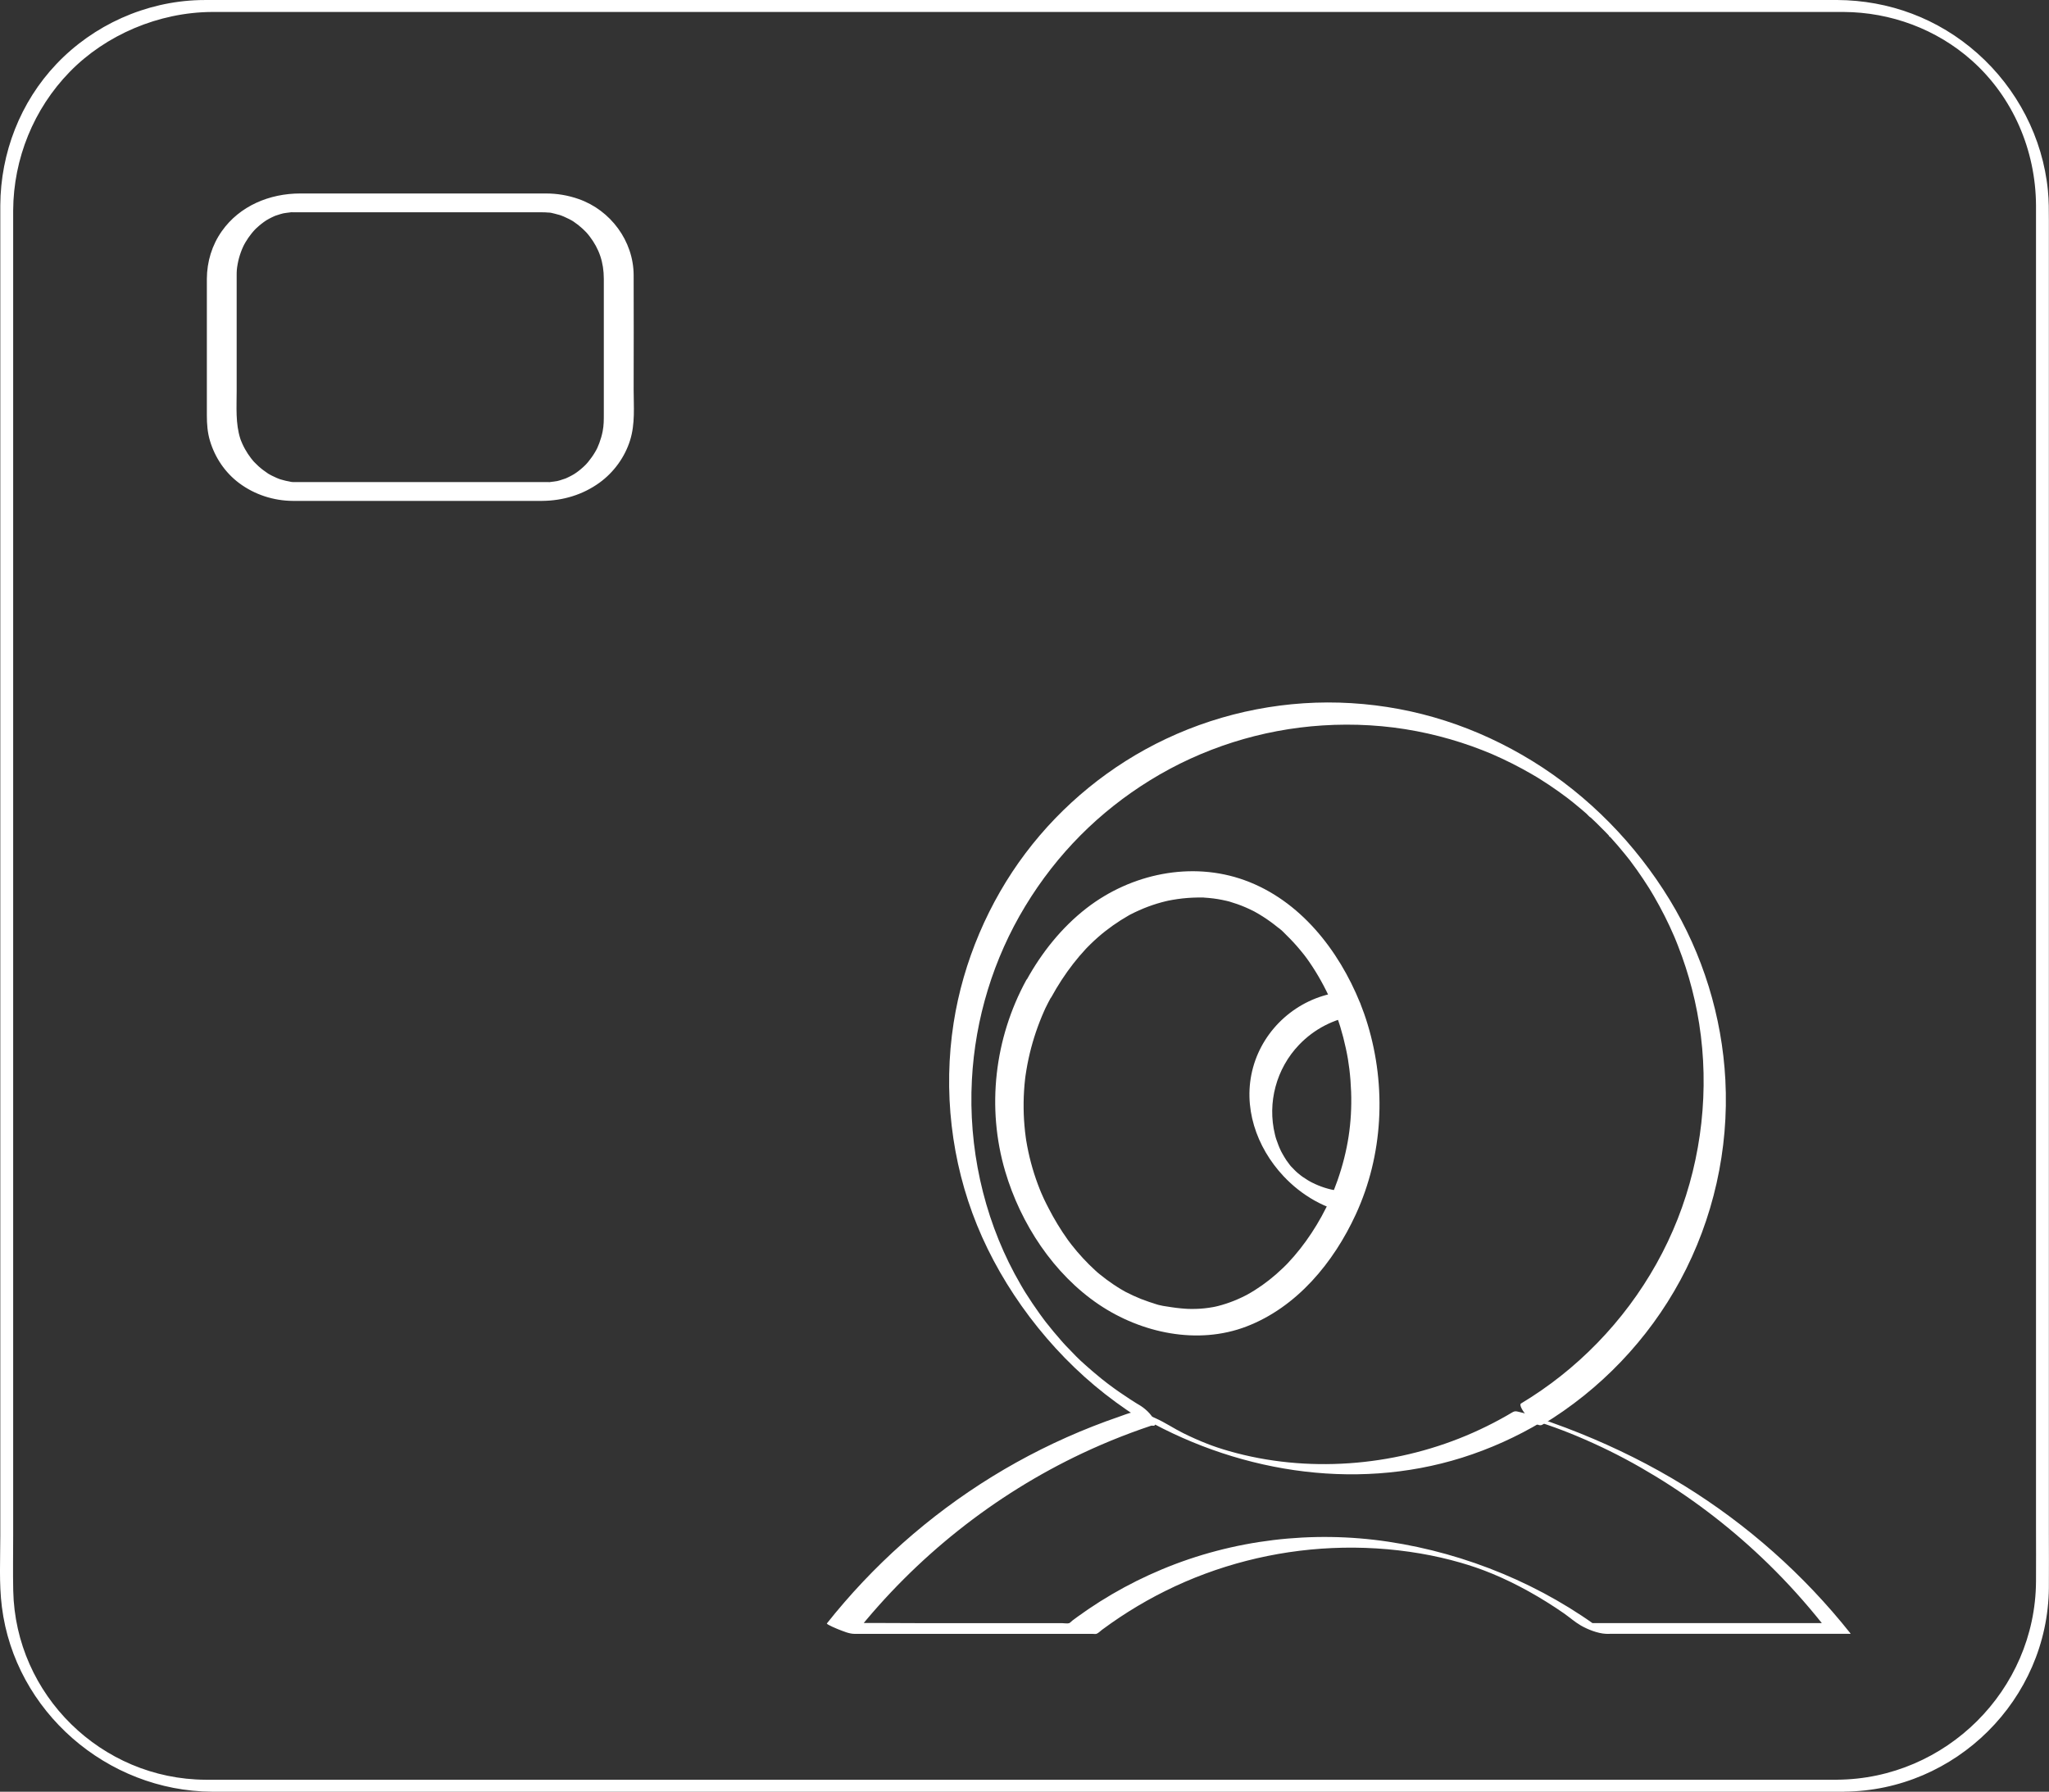 <?xml version="1.0" encoding="UTF-8"?>
<svg xmlns="http://www.w3.org/2000/svg" viewBox="0 0 681.4 595.99">
  <rect x="0" y="0" width="681.4" height="595.99" fill="#333333" stroke="none"/>
  <defs>
    <style>
      .cls-1 {
        fill: #fff;
      }
    </style>
  </defs>
  <g id="Layer_1" data-name="Layer 1"/>
  <g id="Layer_2" data-name="Layer 2">
    <g id="Layer_1-2" data-name="Layer 1">
      <g id="Ineractive">
        <g>
          <g id="cam">
            <path class="cls-1" d="M378.74,467.28c-.07-.04-1.1-.67-.36-.21-.31-.19-.62-.38-.93-.58-.51-.32-1.03-.65-1.54-.98-1.22-.79-2.43-1.6-3.63-2.43-1.09-.76-2.18-1.54-3.24-2.34-.29-.22-.58-.44-.87-.65,.12,.09,.77,.6,.09,.07s-1.34-1.04-2-1.57c-.94-.76-1.87-1.53-2.79-2.32-.55-.47-1.1-.95-1.64-1.43-.27-.24-.54-.48-.81-.72-.23-.21-1.11-.96-.09-.08-2.1-1.8-4.04-3.84-5.95-5.85-.2-.21-1.62-1.67-.58-.61-.51-.52-.98-1.07-1.46-1.61-.88-.99-1.75-2-2.6-3.03s-1.68-2.06-2.51-3.11c-.76-.97,.59,.79-.15-.2-.22-.29-.44-.58-.66-.87-.44-.58-.87-1.17-1.29-1.76-1.63-2.26-3.18-4.59-4.67-6.94-.07-.11-.41-.65-.03-.04-.19-.31-.38-.62-.57-.94-.31-.52-.62-1.04-.93-1.57-.73-1.26-1.45-2.54-2.14-3.83-10.44-19.49-15.37-42.09-14.19-64.46,1.07-20.39,7.16-40.35,17.75-57.81s24.59-31.4,41.45-41.83c17.3-10.7,37.11-16.97,57.4-18.27,10.46-.67,21.04-.07,31.34,1.92,5,.96,9.93,2.23,14.77,3.79,2.34,.76,4.66,1.58,6.95,2.48,2.53,.99,4.08,1.65,6.58,2.82,2.31,1.08,4.58,2.22,6.82,3.44,1.02,.55,2.03,1.12,3.03,1.7,.52,.3,1.05,.61,1.57,.92,.12,.07,1.07,.65,.24,.14,.28,.17,.56,.35,.84,.52,2.15,1.34,4.25,2.74,6.31,4.21,.98,.7,1.96,1.42,2.92,2.14,.67,.5-.07-.06-.17-.13,.27,.19,.52,.4,.78,.6,.52,.41,1.03,.81,1.55,1.23,.94,.76,1.87,1.53,2.78,2.31,.5,.43,1,.86,1.49,1.29,.43,.38,.96,1.1,1.47,1.32l-.5-.45c.16,.15,.32,.3,.48,.45,.16,.15,.32,.3,.48,.45,.48,.45,.95,.9,1.43,1.36,.94,.92,1.87,1.85,2.79,2.79,.38,.39,.76,.79,1.14,1.19,.18,.19,.45,.6,.67,.72-.78-.39-.54-.6-.12-.13,.85,.94,1.69,1.87,2.51,2.83s1.56,1.84,2.32,2.78c.38,.47,.76,.94,1.13,1.41,.17,.21,.35,.42,.51,.65-.76-1.08,.11,.15,.27,.35,1.46,1.93,2.86,3.9,4.2,5.91,.67,1.01,1.33,2.02,1.98,3.05,.08,.12,.66,1.06,.15,.24,.17,.28,.34,.56,.52,.85,.34,.57,.68,1.14,1.01,1.71,2.5,4.31,4.76,8.76,6.72,13.34-.23-.54,.19,.46,.19,.45,.13,.31,.26,.62,.38,.93,.21,.52,.42,1.03,.62,1.55,.49,1.25,.96,2.5,1.41,3.76,.83,2.32,1.59,4.67,2.28,7.04,1.46,5.01,2.61,10.12,3.42,15.28,3.41,21.74,.91,44.49-7.15,64.96-8.06,20.47-21.69,38.65-38.94,52.28-4.19,3.31-8.59,6.35-13.16,9.1-1.37,.83,4.73,8.48,7.09,7.06,19.24-11.61,35.22-28.3,45.9-48.08,10.97-20.34,16.18-43.54,14.97-66.61-1.11-21.11-7.5-41.85-18.51-59.91-11.33-18.58-26.99-34.64-45.54-46.09s-38.89-18.03-60.31-19.33c-21.19-1.29-42.52,2.83-61.71,11.9-18.35,8.67-34.49,21.84-46.7,38.05s-20.7,36.01-23.87,56.39c-3.52,22.57-.83,46.12,7.78,67.29s23.86,41.56,42.58,56.19c4.71,3.68,9.61,7.04,14.74,10.12,.34,.2,1.4,.67,1.81,.25s-.07-1.46-.26-1.81c-1.13-2.09-3-3.78-5.01-4.99h0Z"/>
            <path class="cls-1" d="M606.19,539.91h-81.2l9.07,3.28c-20.89-15.94-46.39-26.46-72.36-30.36-25.37-3.81-51.56-.71-75.25,9.18-5.72,2.39-11.29,5.16-16.64,8.29-2.7,1.58-5.35,3.25-7.94,5.01-1.18,.8-2.35,1.62-3.5,2.46-.58,.42-1.15,.84-1.72,1.27-.21,.16-.83,.8-1.07,.88-.63,.21-1.7,0-2.36,0h-46.85c-10.22,0-20.46-.15-30.68,0-.17,0-.34,0-.51,0l9.18,3.49c20.21-25.43,46.16-46.12,75.56-59.99,8.51-4.01,17.29-7.44,26.26-10.27l-8.64-2.98c32.39,19.27,72.38,26.11,108.66,14.71,9.31-2.93,18.25-6.97,26.63-11.98l-3.64-.72c7.4,2.32,13.34,4.57,20.72,7.92s14.03,6.94,20.71,11.01c13.55,8.25,26.12,18.05,37.47,29.13,6.42,6.27,12.42,12.95,18.01,19.97,.38,.47,1.57,.9,2.04,1.11,1.17,.52,2.39,.97,3.6,1.37,.92,.3,1.93,.7,2.9,.76,.21,.01,.97,.18,.63-.25-15.4-19.38-34.13-36.01-55.19-49.02-10.98-6.78-22.57-12.54-34.54-17.37-3.15-1.27-6.33-2.48-9.53-3.61-3.61-1.28-7.32-2.75-11.06-3.6-.86-.2-1.25-.25-1.99,.18-.64,.37-1.27,.75-1.91,1.12-1.45,.83-2.91,1.62-4.39,2.39-2.97,1.54-6,2.96-9.08,4.25-24.58,10.3-53.1,12.5-78.8,5.16-1.41-.4-2.55-.76-4-1.24-1.02-.34-2.35-.82-3.33-1.21-2.68-1.05-5.26-2.19-7.96-3.53-3.12-1.55-6.06-3.56-9.23-4.97-2.05-.91-5.26-2.55-7.54-2.01-1.56,.37-3.1,1-4.61,1.52-11.79,4.05-23.23,9.14-34.12,15.2-21.63,12.04-41.1,27.9-57.28,46.63-1.96,2.26-3.86,4.57-5.72,6.91-.27,.34,3.77,1.97,3.88,2.01,1.62,.62,3.53,1.47,5.3,1.47h79.15c.37,0,.89,.1,1.25,0,.67-.18,1.37-.96,1.93-1.37,1-.74,2.01-1.47,3.04-2.19,1.9-1.33,3.83-2.62,5.8-3.86,3.94-2.48,8.01-4.77,12.18-6.84,17.24-8.57,36.23-13.42,55.46-14.28,9.84-.44,19.71,.16,29.42,1.82,4.49,.77,8.94,1.78,13.31,3.04,1.06,.31,1.57,.46,2.52,.76,.52,.17,1.04,.33,1.56,.51,.26,.09,.52,.17,.78,.26,.95,.32-1.11-.4,.55,.19,.51,.18,1.03,.37,1.54,.55,.16,.06,1.36,.51,.79,.29,.96,.37,2.2,.86,2.97,1.18,8.08,3.36,16.17,7.93,23.51,13.01,1.92,1.33,3.73,2.96,5.75,4.13,2.33,1.35,5.61,2.64,8.33,2.79,.51,.03,1.03,0,1.54,0h79.62c.65,0-.37-.63-.32-.6-.75-.54-1.88-.94-2.72-1.27-1.79-.71-3.95-1.71-5.92-1.71Z"/>
          </g>
          <g>
            <g id="sphereFront">
              <path class="cls-1" d="M452.3,333.6c-7.14-17.62-19.98-34.12-38.36-40.79-17.73-6.44-37.83-2.15-52.56,9.25-8.3,6.42-14.99,14.83-20.03,23.99l2.85-1.56h-.08c-.94,0-2.39,.7-2.85,1.56-10.54,19.36-13.24,42.38-6.99,63.58,5.13,17.39,16.05,34.14,31.22,44.35,14.08,9.47,32.81,13.48,49,7.27,16.8-6.44,29.01-21.31,36.36-37.27,9.1-19.73,10.22-42.48,3.96-63.21-.73-2.43-1.58-4.82-2.51-7.17s-3.17-4.36-5.82-4.01c-2.21,.29-4.24,2.41-3.29,4.78,1.86,4.68,3.33,9.5,4.38,14.42,.57,2.65,.86,4.47,1.15,6.8,.31,2.54,.5,5.08,.59,7.64,.35,10.24-1.11,19.63-4.53,29.43-.8,2.28-1.69,4.53-2.67,6.73-.11,.25-.22,.49-.33,.73-.04,.1-.4,.85-.19,.41s-.15,.31-.2,.4c-.12,.24-.23,.48-.35,.72-.5,1.01-1.03,2.01-1.57,3-2.07,3.75-4.43,7.35-7.08,10.72-1.32,1.68-2.72,3.3-4.19,4.86-.11,.12-.58,.58,0,0-.17,.17-.35,.35-.52,.53-.35,.35-.7,.69-1.05,1.03-.75,.72-1.51,1.42-2.29,2.1-2.94,2.56-6.12,4.84-9.53,6.73-.12,.07-.77,.41-.27,.15s-.16,.08-.28,.14c-.41,.21-.82,.41-1.23,.61-.87,.41-1.75,.8-2.64,1.16-1.76,.71-3.57,1.3-5.41,1.77-.28,.07-1.58,.35-.5,.13-.38,.08-.76,.15-1.14,.22-.92,.17-1.85,.3-2.78,.4-1.93,.21-3.87,.24-5.82,.18,1.03,.03-.32-.03-.63-.05-.48-.03-.96-.07-1.44-.12-1.01-.09-2.02-.22-3.02-.37-1.84-.28-3.94-.51-5.68-1.19,1.18,.46-.12-.04-.45-.14-.44-.13-.88-.27-1.32-.42-.93-.31-1.84-.64-2.75-1-1.76-.7-3.46-1.5-5.14-2.36-.8-.41,.17,.08,.27,.15-.18-.13-.41-.22-.6-.33-.4-.22-.79-.45-1.19-.69-.88-.53-1.75-1.08-2.61-1.66-1.57-1.06-3.1-2.2-4.56-3.4-.18-.15-.36-.29-.53-.44-.15-.12-.74-.62-.15-.13s0,0-.15-.13c-.17-.15-.35-.31-.52-.47-.73-.67-1.45-1.35-2.15-2.05-1.38-1.37-2.69-2.8-3.95-4.27-.62-.72-1.22-1.46-1.8-2.21-.3-.38-.59-.75-.87-1.14-.1-.13-.57-.76-.16-.21,.44,.59-.17-.24-.26-.36-1.2-1.67-2.33-3.4-3.4-5.16s-1.98-3.4-2.88-5.14c-.56-1.09-1.13-2.17-1.65-3.29-.26-.57-.51-1.15-.77-1.73-.37-.84-.15-.32-.07-.14-.18-.41-.35-.83-.51-1.25-1.86-4.65-3.27-9.48-4.2-14.4-.11-.6-.22-1.2-.32-1.81-.15-.89-.07-.43-.04-.24-.05-.3-.09-.61-.13-.91-.18-1.3-.32-2.59-.43-3.9-.22-2.54-.31-5.08-.28-7.63s.19-5.21,.48-7.79c.03-.3,.07-.61,.11-.91-.02,.19-.09,.6,.04-.27,.09-.6,.18-1.2,.28-1.8,.21-1.27,.45-2.54,.72-3.8,1.04-4.84,2.53-9.58,4.43-14.15,.24-.57,.48-1.14,.73-1.7,.13-.29,.26-.58,.39-.86,.32-.71-.21,.42,.13-.28,.58-1.2,1.2-2.37,1.83-3.54l-2.85,1.56h.08c.95,0,2.38-.7,2.85-1.56,2.13-3.88,4.54-7.61,7.26-11.1,1.33-1.71,2.73-3.36,4.2-4.94,.16-.17,.33-.35,.49-.52-.58,.62-.15,.15-.02,.03,.38-.38,.75-.76,1.13-1.13,.8-.78,1.62-1.54,2.46-2.28,3.16-2.77,6.58-5.17,10.22-7.25,.16-.09,.72-.39-.06,.02,.2-.11,.41-.22,.61-.32,.46-.24,.93-.47,1.4-.7,.99-.48,2-.92,3.01-1.34,1.94-.79,3.93-1.47,5.96-2.02,.45-.12,.91-.24,1.37-.35,.27-.07,1.56-.34,.61-.15,1.11-.22,2.23-.42,3.35-.58,2.18-.31,4.38-.48,6.58-.51,.54,0,1.09-.01,1.63,0,.15,0,.6-.04,.69,.02-.35-.21-.72-.04-.16,0,1.08,.07,2.16,.16,3.23,.3,.95,.12,1.9,.28,2.84,.47,.5,.1,.99,.21,1.48,.32,.22,.05,.44,.1,.65,.16,1.09,.27-.33-.11,.08,.01,1.88,.56,3.73,1.19,5.53,1.97,.93,.4,1.84,.83,2.74,1.29-.02,0,.59,.27,.6,.31-.02-.12-.96-.53-.29-.15,.49,.28,.98,.55,1.47,.84,1.76,1.05,3.46,2.21,5.08,3.46,.41,.32,.82,.64,1.22,.97,.31,.25,1.65,1.13,.45,.36,.84,.54,1.6,1.44,2.32,2.13,1.7,1.65,3.31,3.4,4.82,5.24,.77,.93,1.53,1.87,2.23,2.86-.66-.93-.16-.22,0,.02,.18,.25,.35,.5,.53,.75,.35,.5,.69,1.01,1.03,1.53,1.4,2.13,2.69,4.34,3.88,6.6,.59,1.12,1.15,2.26,1.68,3.4,.27,.58,.53,1.16,.79,1.74,.06,.13,.37,.88,.14,.33s.3,.75,.35,.87c.92,2.28,3.16,4.36,5.82,4.01,2.19-.29,4.25-2.41,3.29-4.78Z"/>
            </g>
            <path class="cls-1" d="M450.33,363.93c-.03,11.32-2.42,22.52-6.83,32.93l1.47-.73c-3.19-.53-5.78-1.33-8.66-2.77-.02,0-1.18-.64-.5-.26-.3-.17-.59-.34-.88-.51-.65-.39-1.28-.81-1.9-1.23,.86,.59-.26-.2-.36-.28-.33-.26-.66-.52-.98-.79s-.64-.55-.95-.83c.67,.61,.03,.01-.25-.28-.26-.26-.52-.53-.77-.8-.19-.21-1.1-1.01-.1-.09-.52-.48-.94-1.14-1.36-1.7-.14-.19-.28-.39-.43-.58-.72-.98,.52,.84-.12-.18-.44-.7-.88-1.4-1.28-2.13-.06-.11-.6-1.15-.18-.3-.1-.21-.21-.42-.31-.63-.3-.63-.58-1.27-.83-1.93s-.48-1.31-.71-1.96c-.1-.28-.24-.76-.41-1.48-2.61-10.6,.46-21.97,8.03-29.87,5.03-5.25,11.55-8.61,18.73-9.7l-6.47-5.36c3.97,9.97,6.06,20.74,6.08,31.48,0,2.14,1.66,4.12,3.28,5.39,.46,.36,4.23,2.78,4.22,.76-.03-11.86-2.21-23.54-6.6-34.57-.6-1.5-1.78-2.84-3.02-3.85-.89-.72-2.21-1.7-3.45-1.51-13.34,2.03-24.5,11.89-28.08,24.91s1.09,26.51,10.11,36.14c6.02,6.43,14,11.09,22.73,12.53,.74,.12,1.18-.05,1.47-.73,4.41-10.41,6.8-21.61,6.83-32.93,0-2.13-1.66-4.13-3.28-5.39-.47-.36-4.22-2.79-4.22-.76Z"/>
          </g>
        </g>
        <path class="cls-1" d="M182.11,160.36h-28.4c-14.87,0-29.74,0-44.62,0-3.25,0-6.5,.02-9.75,0-.26,0-.52,0-.78,0-.62-.02-1.48,.06-2.07-.14,1.08,.38,.21,.03-.13-.03-.44-.08-.89-.16-1.33-.26-.65-.15-1.3-.33-1.94-.52,1.05,.32,0-.01-.19-.08-.31-.12-.62-.24-.92-.37-.56-.24-1.1-.49-1.64-.77-.24-.12-.48-.25-.72-.39-.19-.11-.38-.21-.57-.33,.39,.24,.39,.24,.02,0-1.08-.73-2.13-1.5-3.1-2.38-.48-.44-.95-.89-1.4-1.36-.04-.04-.74-.84-.28-.3-.28-.33-.55-.67-.82-1.01-.73-.95-1.39-1.96-1.97-3-.32-.57-.62-1.16-.89-1.76-.14-.3-.27-.6-.39-.91-.08-.2-.16-.41-.24-.62,.09,.27,.07,.23-.05-.15-1.65-5.11-1.23-10.59-1.23-15.88,0-7.61,0-15.23,0-22.84,0-5.19-.01-10.38,0-15.57,0-1.55,.04-2.28,.33-3.86,.24-1.32,.59-2.62,1.05-3.88,.22-.62,.47-1.24,.75-1.84,.02-.04,.49-1.01,.17-.39,.2-.39,.41-.77,.64-1.15,.61-1.03,1.29-2.02,2.05-2.95,.41-.51,.84-1,1.29-1.47-.63,.66,.13-.11,.22-.2,.31-.3,.64-.59,.97-.87,.5-.42,1.01-.83,1.54-1.21,.26-.19,.54-.37,.8-.56-.92,.63-.01,.02,.16-.09,.56-.33,1.14-.65,1.73-.93,.3-.14,.6-.27,.9-.42,.48-.2,.4-.18-.23,.08,.21-.08,.41-.16,.62-.23,.52-.19,1.05-.36,1.59-.51,.32-.09,.65-.17,.97-.26,1.14-.31-1.16,.18,.02,0,.68-.1,1.35-.22,2.03-.28,.25-.02,.79-.16,1.03-.08-.75,.03-.85,.04-.29,.02,.12,0,.23,0,.35,0,.2,0,.4,0,.6,0h22.22c15.28,0,30.56,0,45.84,0h13.14c.32,0,.64,0,.96,0,.38,0,.75,0,1.13,.02,.35,.01,.69,.04,1.04,.07,.26,.02,1.39,.01,.14,0,.64,0,1.38,.22,2,.37,.65,.15,1.3,.33,1.94,.52-1.05-.32,0,.01,.19,.08,.31,.12,.62,.24,.92,.37,.61,.26,1.2,.54,1.79,.84,.29,.15,.57,.32,.86,.47,.38,.23,.38,.22-.01-.02,.18,.12,.37,.23,.55,.35,1.08,.72,2.11,1.53,3.07,2.42,.4,.37,.78,.75,1.16,1.14,.04,.04,.74,.84,.28,.3,.28,.33,.55,.67,.82,1.01,3.28,4.28,4.74,8.71,4.77,14.15,0,1.34,0,2.69,0,4.04v40.71c0,2.27,.02,3.94-.39,6.04-.26,1.31-.63,2.6-1.1,3.86-.56,1.48-.78,1.94-1.44,3.06s-1.42,2.19-2.25,3.2c-.21,.25-.42,.5-.64,.74-.09,.1-.85,.86-.2,.22-.54,.53-1.1,1.05-1.68,1.53-.46,.38-.93,.75-1.42,1.09-.22,.16-.45,.31-.67,.46,.92-.63,.01-.02-.16,.09-.56,.33-1.14,.65-1.73,.93-.3,.14-.6,.27-.9,.42-1.03,.49,1-.34-.08,.04-.63,.22-1.25,.44-1.9,.63-.32,.09-.65,.17-.97,.26-1.14,.31,1.16-.18-.02,0-.68,.1-1.35,.22-2.03,.28-.25,.02-.79,.16-1.03,.08l.64-.03c-.23,0-.47,0-.7,0-2.01,.01-5.18,.62-5.83,2.92s2.24,3.35,3.94,3.34c6.9-.05,13.53-2,19.14-6.07,4.73-3.43,8.39-8.46,10.14-14.04s1.2-11.26,1.2-16.8c0-12.74,.07-25.49,0-38.23-.06-11.31-7.66-21.55-18.29-25.27-3.51-1.23-7.14-1.85-10.87-1.85h-4.39c-14.23,0-28.46,0-42.69,0-11.55,0-23.1,0-34.65,0-10.13,0-20.12,4.09-26.08,12.56-3.28,4.66-4.92,10.12-4.96,15.8,0,1.44,0,2.88,0,4.33,0,13.71,0,27.41,0,41.12,0,2.87,.2,5.68,1.03,8.45,1.68,5.61,5.03,10.6,9.75,14.11,5.12,3.82,11.44,5.85,17.82,5.89,.78,0,1.56,0,2.34,0,13.11,0,26.22,0,39.33,0h41.17c2.01,0,5.18-.63,5.83-2.92s-2.24-3.34-3.94-3.34Z"/>
        <path class="cls-1" d="M610.97,592.01h-14.88c-13.55,0-27.11,0-40.66,0h-132.46c-26.55,0-53.1,0-79.65,0H86.13c-5.92,0-11.84,.03-17.76,0-34.67-.17-63.25-28.19-63.97-62.9-.13-6.13-.02-12.27-.02-18.41,0-15.41,0-30.82,0-46.23,0-22.07,0-44.14,0-66.22,0-25.83,0-51.66,0-77.49s0-53.27,0-79.9c0-24.49,0-48.98,0-73.47,0-19.46,0-38.92,0-58.38v-33.92c0-1.71,0-3.42,0-5.13,.1-17.17,6.81-33.75,18.8-46.05S52.74,4.08,70.51,3.98c1.39,0,2.78,0,4.17,0,9.66,0,19.32,0,28.99,0,17.09,0,34.17,0,51.26,0,22.41,0,44.82,0,67.23,0,25.63,0,51.27,0,76.9,0s53.73,0,80.6,0h145.33c17.54,0,35.09,0,52.63,0,10.16,0,20.31,0,30.47,0,1.68,0,3.37,0,5.05,0,15.64,.09,30.84,5.7,42.55,16.11,13.74,12.22,21.28,29.91,21.39,48.21,0,1.54,0,3.07,0,4.61,0,11.03,0,22.05,0,33.08v210.78c0,26,0,52,0,77.99,0,22.2,0,44.41,0,66.61v46.71c0,5.99,.04,11.97,0,17.96-.22,36.19-30.03,65.71-66.13,65.96-2.47,.02,.41,3.98,2.29,3.97,37.11-.26,67.78-30.65,68.12-67.81,.05-6,0-12.01,0-18.02v-47.13c0-22.41,0-44.82,0-67.23,0-26.24,0-52.48,0-78.72s0-53.86,0-80.78,0-48.92,0-73.37c0-19.14,0-38.28,0-57.41,0-10.65,0-21.29,0-31.94,0-3.4,.01-6.79-.32-10.19-1.7-17.52-10.24-33.9-23.38-45.58S628.15,.1,610.97,0c-1.41,0-2.83,0-4.24,0-9.81,0-19.63,0-29.44,0h-52.27c-22.72,0-45.45,0-68.17,0-26.04,0-52.08,0-78.12,0-27.09,0-54.18,0-81.27,0s-51.71,0-77.57,0c-22.66,0-45.33,0-67.99,0-17.18,0-34.36,0-51.53,0-9.49,0-18.98,0-28.47,0-1.85,0-3.71-.03-5.56,.03C48.4,.53,31.12,8.29,18.77,21.29,6.74,33.95,.2,50.88,.1,68.3c0,1.61,0,3.22,0,4.83,0,11.35,0,22.69,0,34.04,0,19.53,0,39.05,0,58.58,0,24.82,0,49.64,0,74.46s0,53.96,0,80.94,0,51.95,0,77.93c0,22.13,0,44.27,0,66.4,0,15.12,0,30.23,0,45.35,0,7.81-.45,15.88,.52,23.65,4.36,34.84,35,61.31,69.91,61.51,5.4,.03,10.81,0,16.21,0,14.04,0,28.09,0,42.13,0,20.4,0,40.81,0,61.21,0,24.76,0,49.52,0,74.27,0,26.86,0,53.72,0,80.57,0h80.01c24.53,0,49.05,0,73.58,0,20.09,0,40.18,0,60.27,0h54.47c2.46,0-.41-3.97-2.29-3.97Z"/>
      </g>
    </g>
  </g>
</svg>